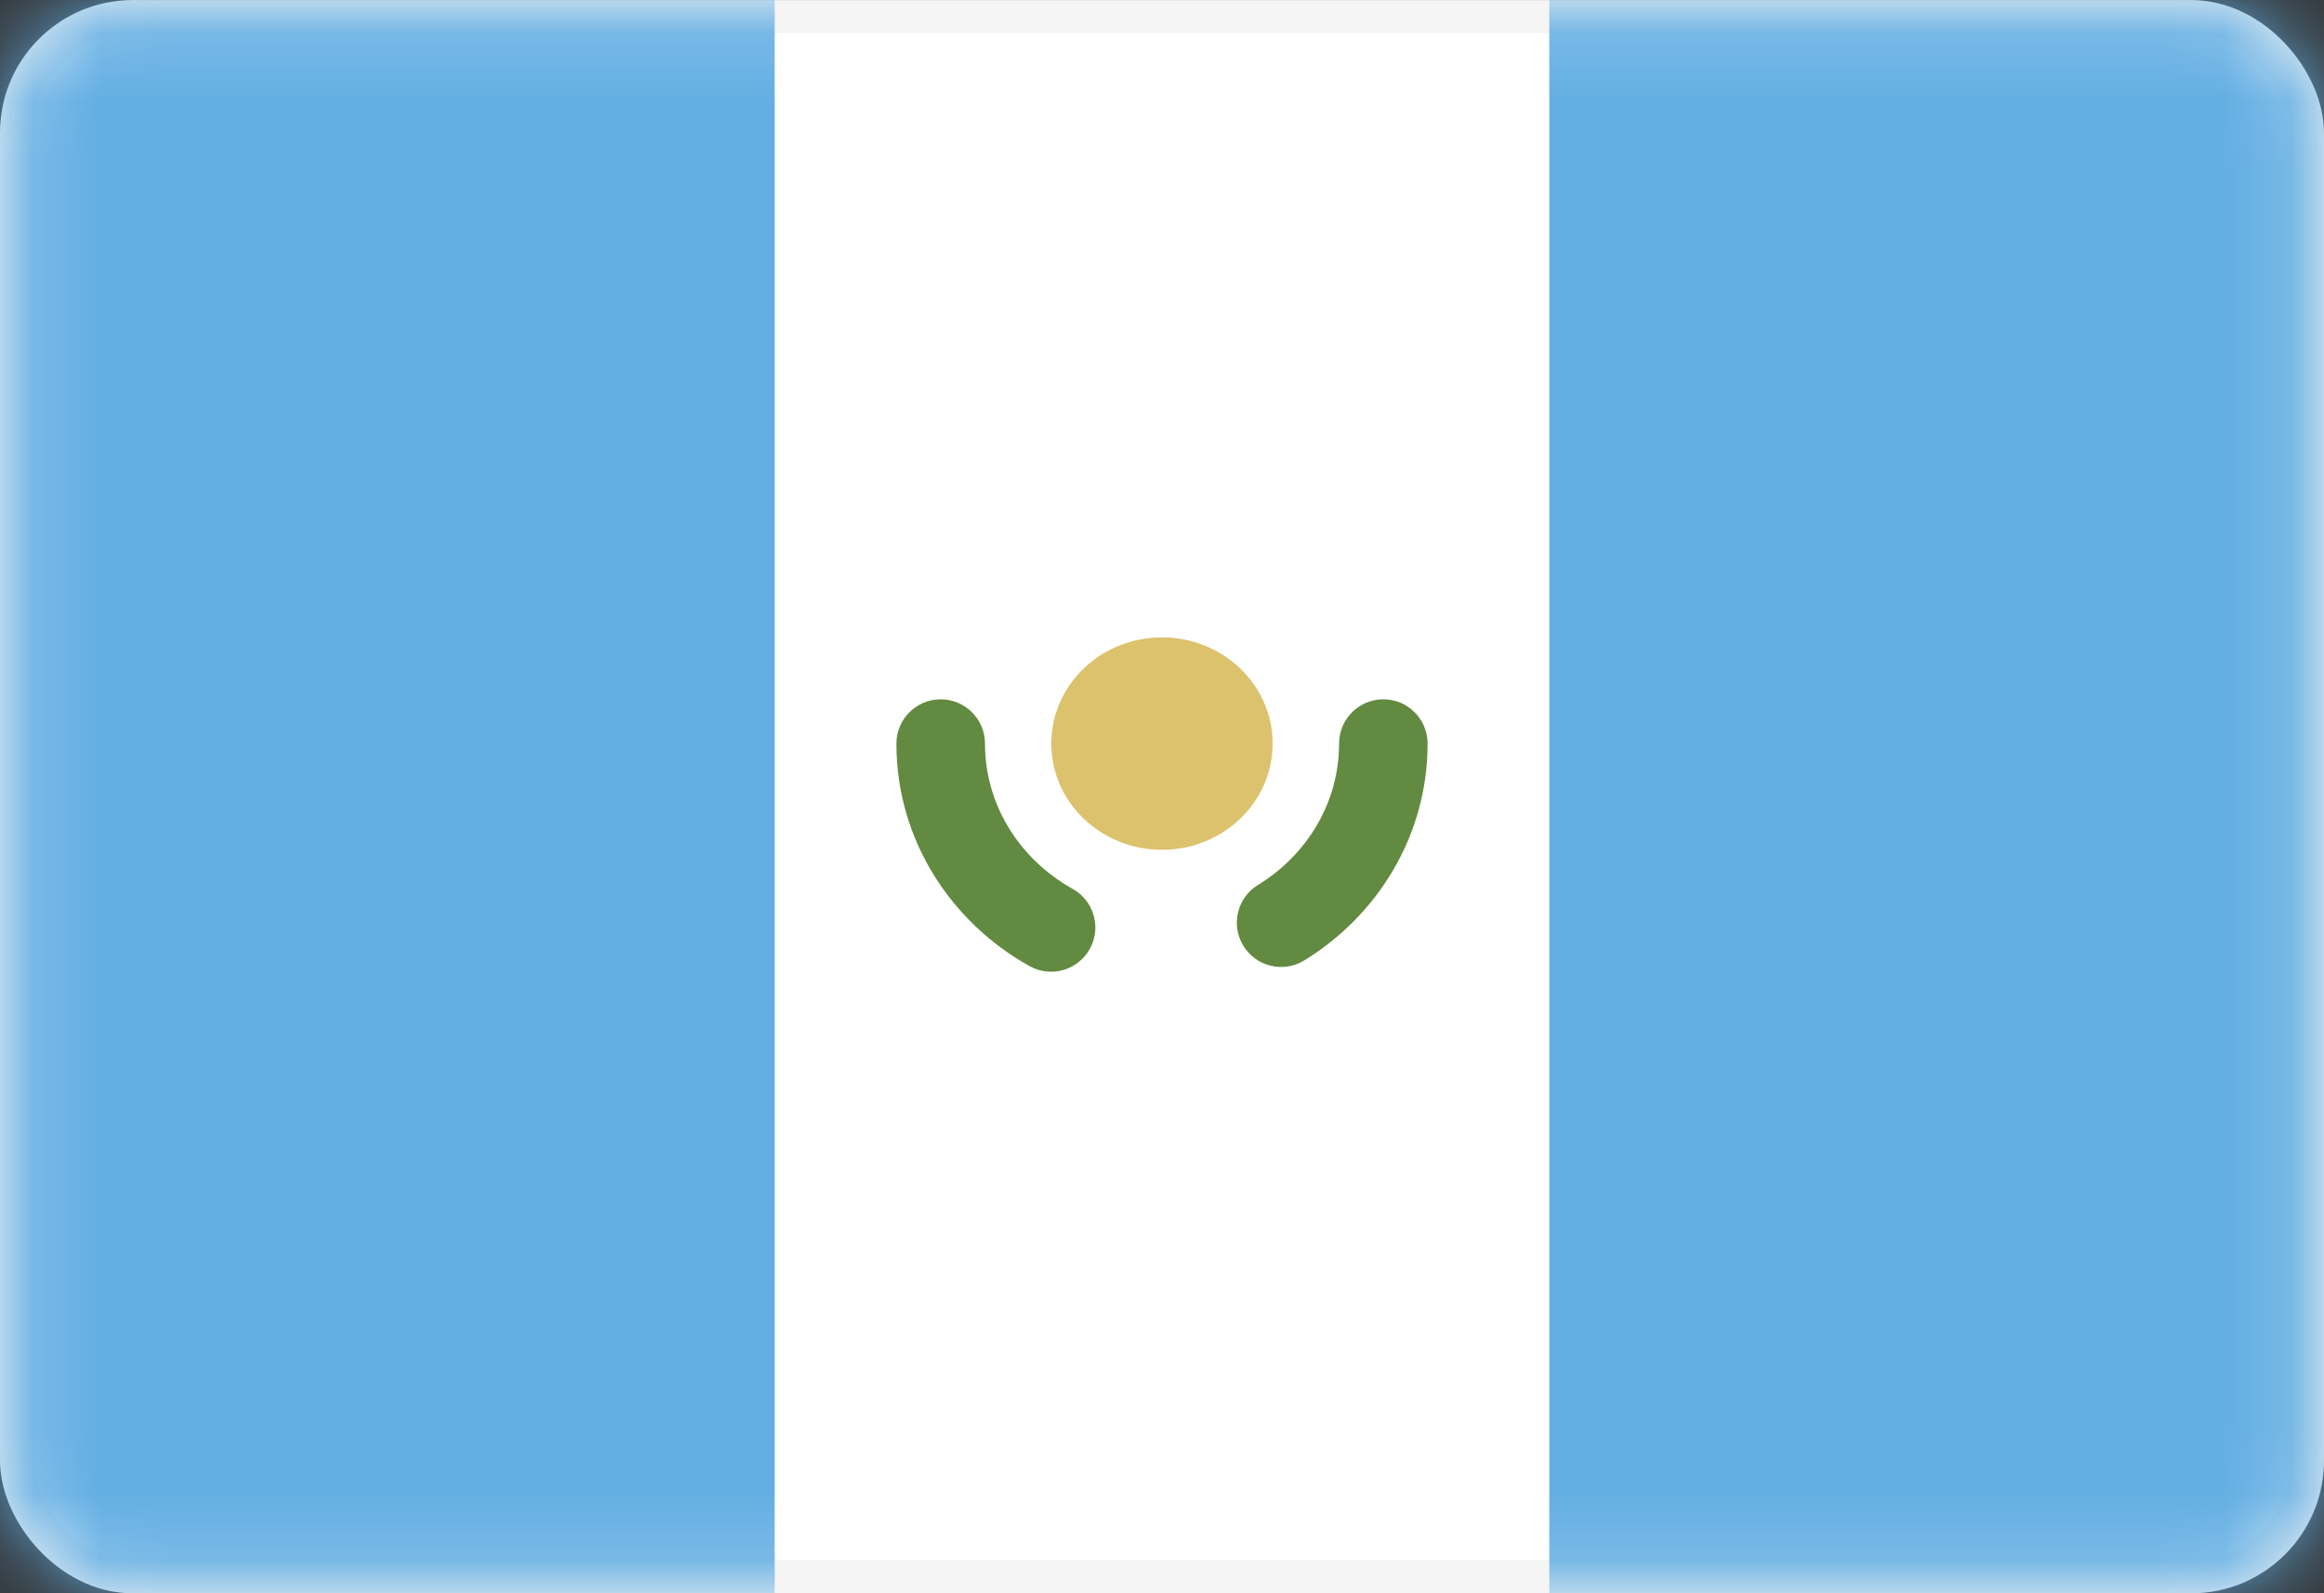 <svg width="35" height="24" viewBox="0 0 35 24" fill="none" xmlns="http://www.w3.org/2000/svg">
<rect x="0" y="0" width="35" height="24" fill="#333333" stroke="none"/>
<rect x="0.25" y="0.251" width="34.5" height="23.5" rx="1.75" fill="white" stroke="#F5F5F5" stroke-width="0.5"/>
<mask id="mask0_636_25692" style="mask-type:alpha" maskUnits="userSpaceOnUse" x="0" y="0" width="35" height="25">
<rect x="0.25" y="0.251" width="34.5" height="23.5" rx="1.75" fill="white" stroke="white" stroke-width="0.5"/>
</mask>
<g mask="url(#mask0_636_25692)">
<rect x="23.333" y="0.001" width="11.667" height="24" fill="#63AEE3"/>
<path fill-rule="evenodd" clip-rule="evenodd" d="M0 24.001H11.667V0.001H0V24.001Z" fill="#63AEE3"/>
<path d="M14.834 11.201C14.834 10.833 14.535 10.534 14.167 10.534C13.799 10.534 13.5 10.833 13.5 11.201H14.834ZM15.505 14.553C15.827 14.732 16.233 14.617 16.412 14.295C16.591 13.974 16.476 13.568 16.154 13.389L15.505 14.553ZM18.945 13.331C18.631 13.524 18.533 13.934 18.726 14.248C18.918 14.562 19.329 14.66 19.643 14.467L18.945 13.331ZM21.5 11.201C21.5 10.833 21.202 10.534 20.834 10.534C20.465 10.534 20.167 10.833 20.167 11.201H21.5ZM13.5 11.201C13.5 12.645 14.317 13.891 15.505 14.553L16.154 13.389C15.354 12.943 14.834 12.123 14.834 11.201H13.5ZM19.643 14.467C20.75 13.787 21.5 12.584 21.5 11.201H20.167C20.167 12.085 19.689 12.874 18.945 13.331L19.643 14.467Z" fill="#628A40"/>
<path fill-rule="evenodd" clip-rule="evenodd" d="M17.5 12.801C18.42 12.801 19.166 12.085 19.166 11.201C19.166 10.317 18.42 9.601 17.5 9.601C16.579 9.601 15.833 10.317 15.833 11.201C15.833 12.085 16.579 12.801 17.5 12.801Z" fill="#DCC26D"/>
</g>
</svg>
